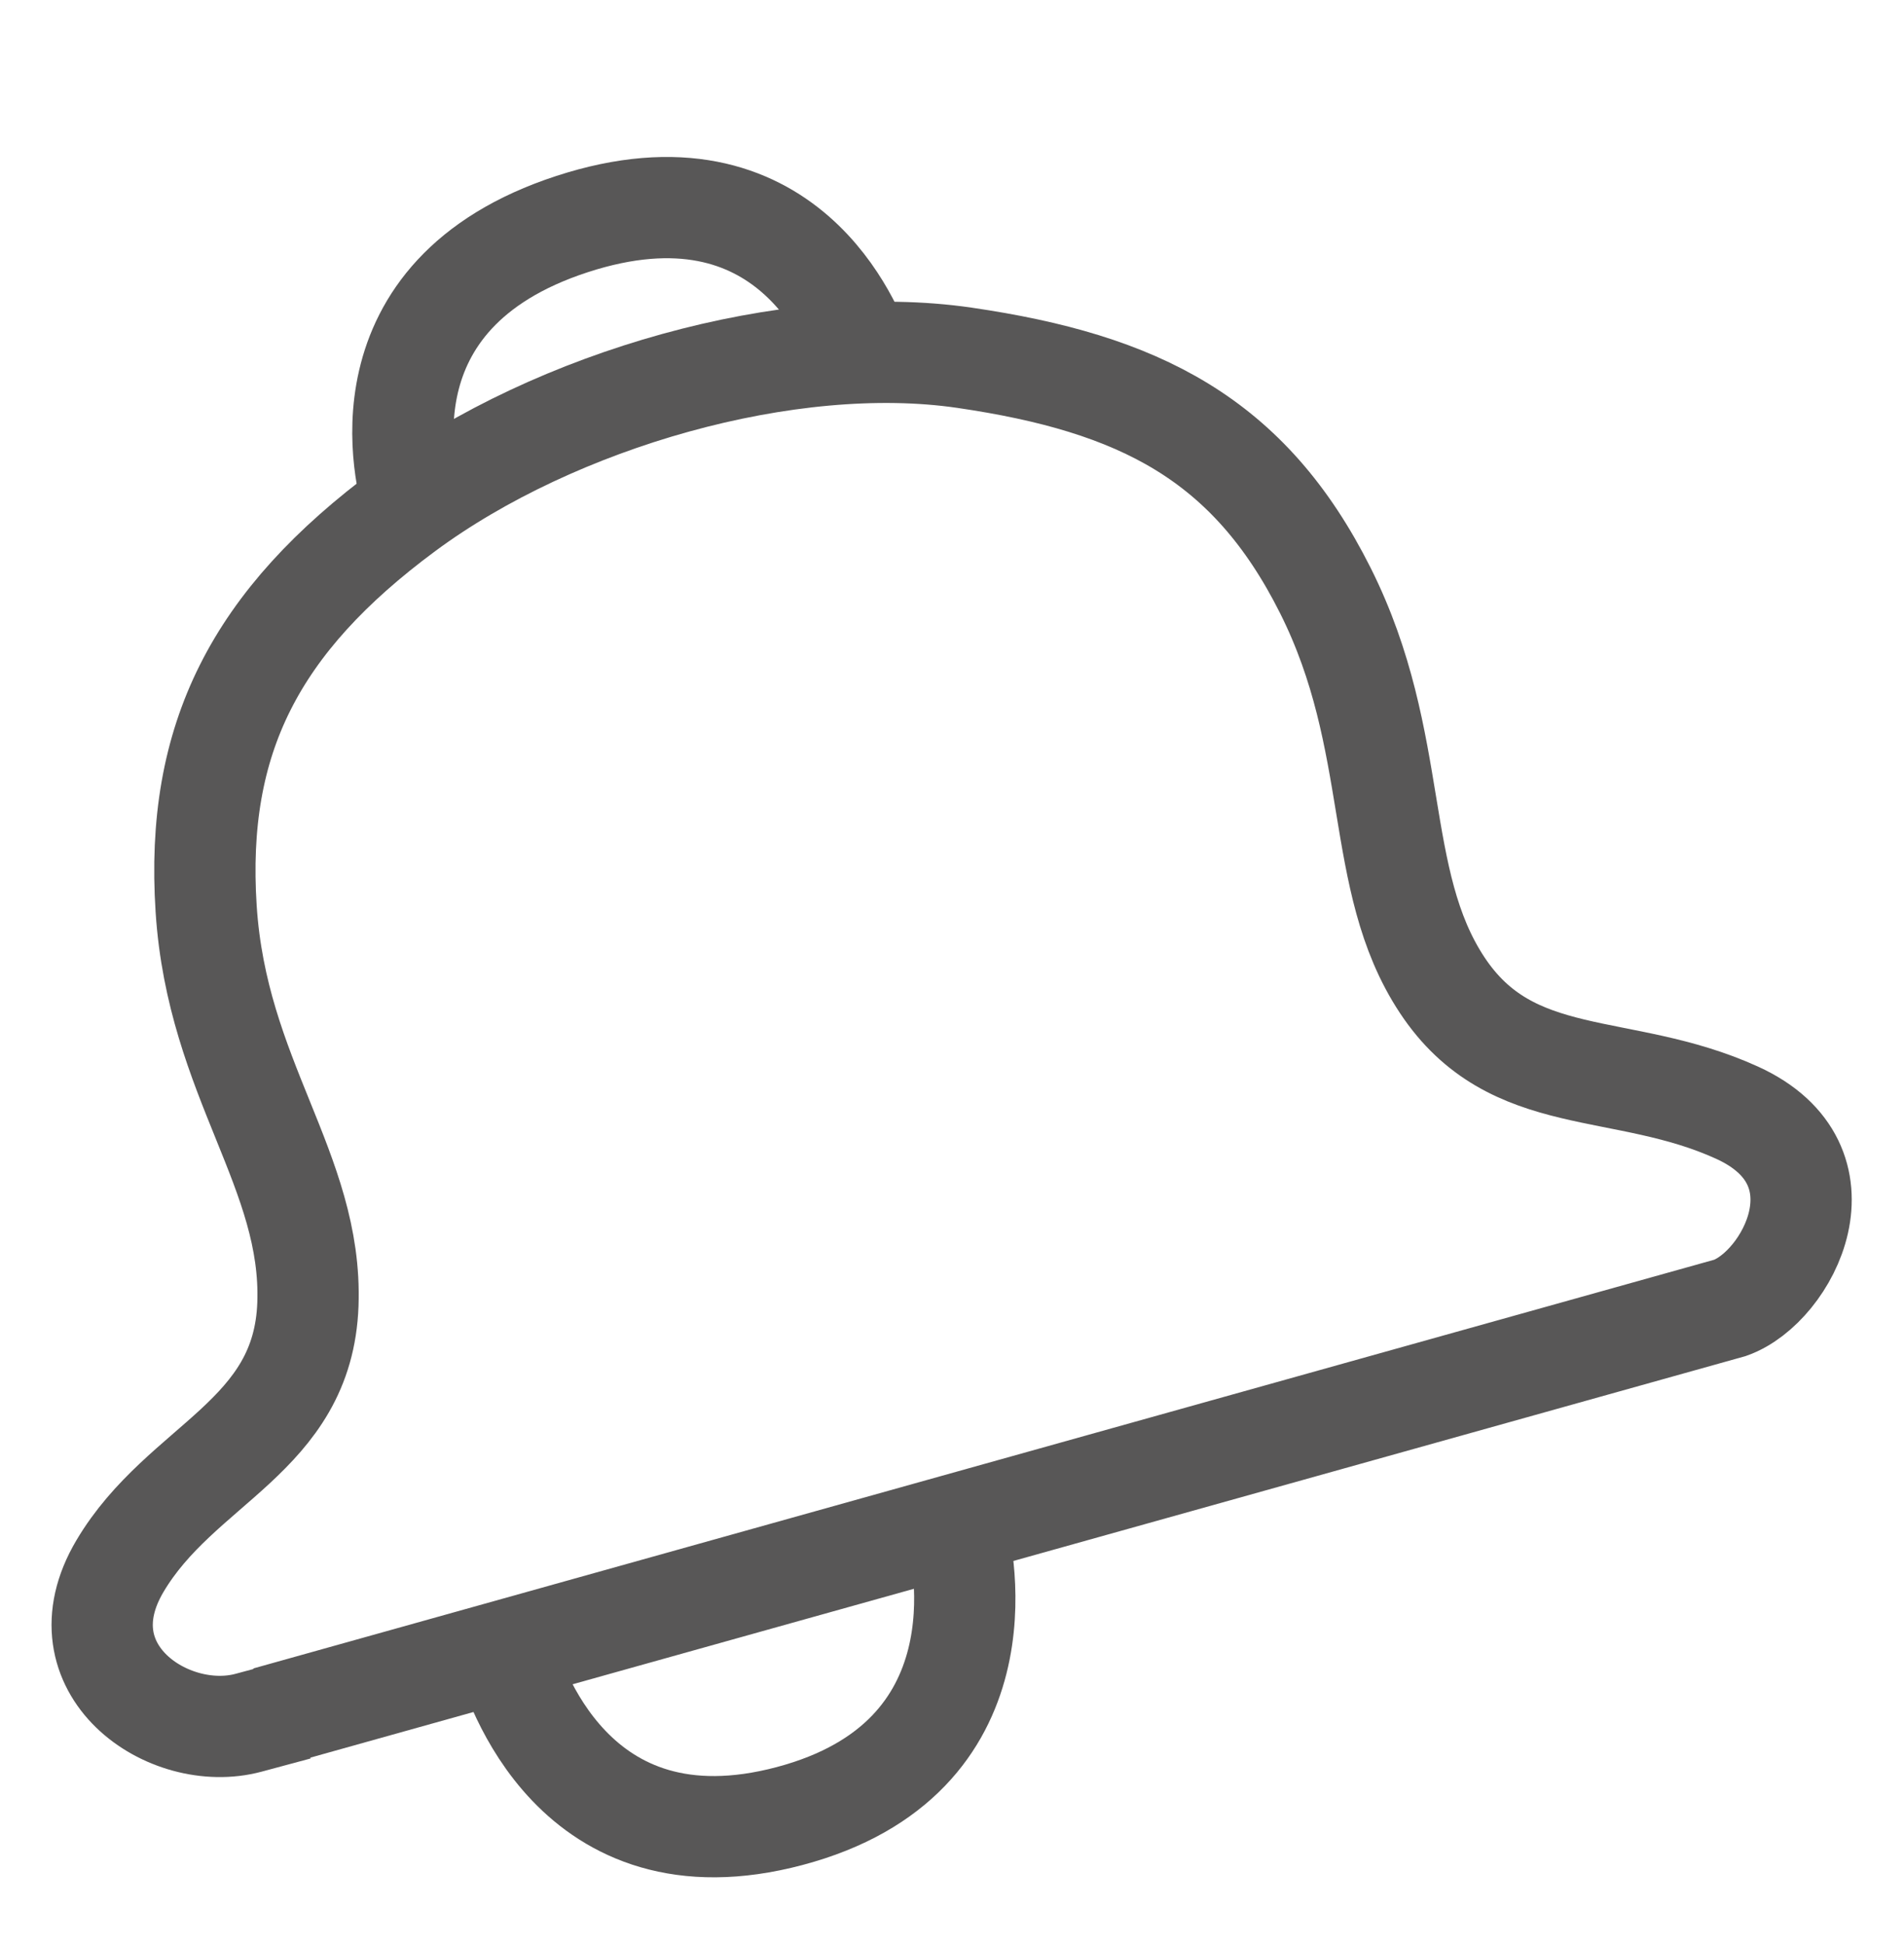 
<svg viewBox="0 0 470 480" class="notification svg" xmlns="http://www.w3.org/2000/svg" xmlns:svg="http://www.w3.org/2000/svg">
  <g stroke="#585757" stroke-width="25" fill="none" class="notification svg-stroke">
    <path
      d="m15.397,380.186c-20.399,-0.189 -41.56,-25.301 -20.172,-45.784c21.388,-20.483 52.11,-18.435 62.083,-49.814c9.973,-31.379 -6.616,-59.613 2.057,-100.775c8.672,-41.162 30.692,-65.087 73.802,-81.542c43.11,-16.455 103.223,-16.827 143.08,0.85c39.857,17.677 62.347,38.157 70.356,79.346c8.01,41.189 -8.004,71.804 1.554,101.512c9.558,29.708 37.689,29.82 61.63,49.932c23.942,20.112 0.577,44.908 -14.571,45.969l-362.573,0.202"
      transform="rotate(-15.601 203.182 235.041)"
      stroke-linecap="square"
    />
    <path
      d="m90.906,108.265c0.007,-7.094 2.515,-54.2 58.698,-54.2c56.183,0 57.9,46.538 58.247,53.348"
      transform="rotate(-18.07 149.378 81.165)"
      stroke-linecap="butt"
    />
    <path
      d="m129.871,449.291c0.007,-7.634 2.485,-58.324 58.005,-58.324c55.52,0 57.217,50.079 57.559,57.408"
      transform="rotate(165.126 187.653 420.129)"
      stroke-linecap="butt"
    />
  </g>
</svg>

